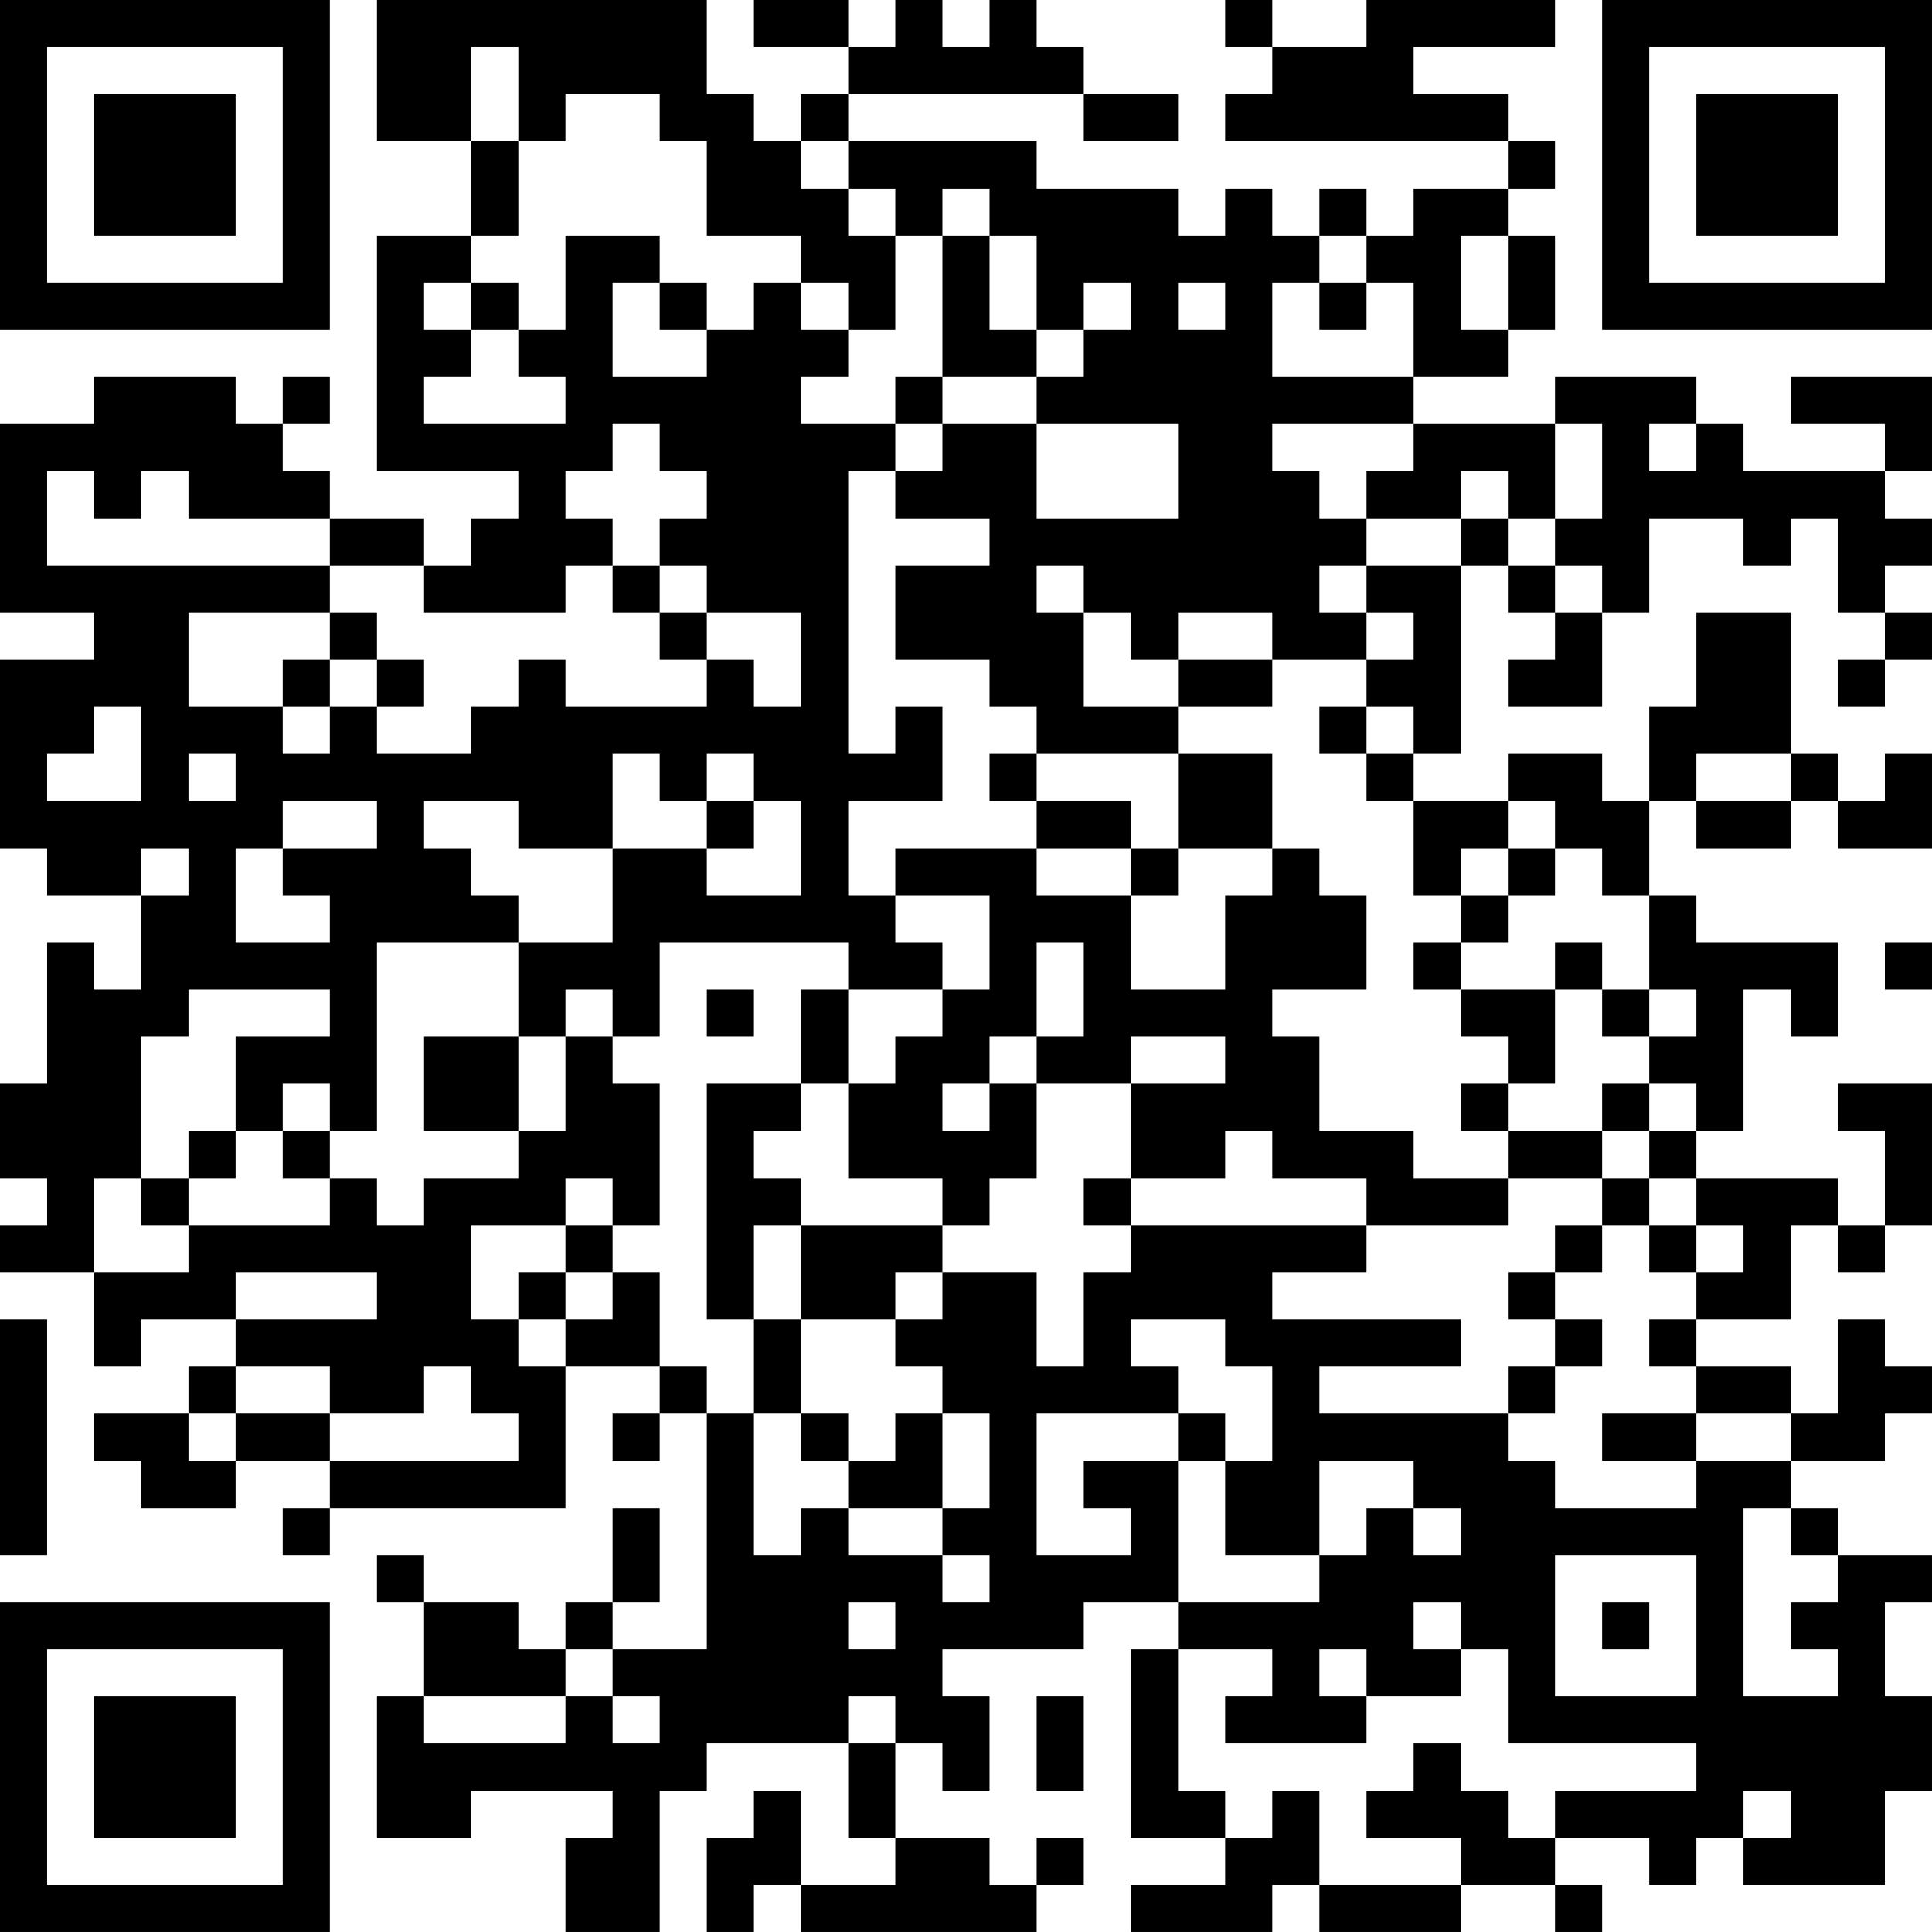 <?xml version="1.0" encoding="UTF-8"?>
<svg xmlns="http://www.w3.org/2000/svg" version="1.1" width="200" height="200" viewBox="0 0 200 200"><rect x="0" y="0" width="200" height="200" fill="#ffffff"/><g transform="scale(4.878)"><g transform="translate(0,0)"><path fill-rule="evenodd" d="M8 0L8 3L10 3L10 5L8 5L8 10L11 10L11 11L10 11L10 12L9 12L9 11L7 11L7 10L6 10L6 9L7 9L7 8L6 8L6 9L5 9L5 8L2 8L2 9L0 9L0 13L2 13L2 14L0 14L0 18L1 18L1 19L3 19L3 21L2 21L2 20L1 20L1 23L0 23L0 25L1 25L1 26L0 26L0 27L2 27L2 29L3 29L3 28L5 28L5 29L4 29L4 30L2 30L2 31L3 31L3 32L5 32L5 31L7 31L7 32L6 32L6 33L7 33L7 32L12 32L12 29L14 29L14 30L13 30L13 31L14 31L14 30L15 30L15 35L13 35L13 34L14 34L14 32L13 32L13 34L12 34L12 35L11 35L11 34L9 34L9 33L8 33L8 34L9 34L9 36L8 36L8 39L10 39L10 38L13 38L13 39L12 39L12 41L14 41L14 38L15 38L15 37L18 37L18 39L19 39L19 40L17 40L17 38L16 38L16 39L15 39L15 41L16 41L16 40L17 40L17 41L22 41L22 40L23 40L23 39L22 39L22 40L21 40L21 39L19 39L19 37L20 37L20 38L21 38L21 36L20 36L20 35L23 35L23 34L25 34L25 35L24 35L24 39L26 39L26 40L24 40L24 41L27 41L27 40L28 40L28 41L31 41L31 40L33 40L33 41L34 41L34 40L33 40L33 39L35 39L35 40L36 40L36 39L37 39L37 40L40 40L40 38L41 38L41 36L40 36L40 34L41 34L41 33L39 33L39 32L38 32L38 31L40 31L40 30L41 30L41 29L40 29L40 28L39 28L39 30L38 30L38 29L36 29L36 28L38 28L38 26L39 26L39 27L40 27L40 26L41 26L41 23L39 23L39 24L40 24L40 26L39 26L39 25L36 25L36 24L37 24L37 21L38 21L38 22L39 22L39 20L36 20L36 19L35 19L35 17L36 17L36 18L38 18L38 17L39 17L39 18L41 18L41 16L40 16L40 17L39 17L39 16L38 16L38 13L36 13L36 15L35 15L35 17L34 17L34 16L32 16L32 17L30 17L30 16L31 16L31 12L32 12L32 13L33 13L33 14L32 14L32 15L34 15L34 13L35 13L35 11L37 11L37 12L38 12L38 11L39 11L39 13L40 13L40 14L39 14L39 15L40 15L40 14L41 14L41 13L40 13L40 12L41 12L41 11L40 11L40 10L41 10L41 8L38 8L38 9L40 9L40 10L37 10L37 9L36 9L36 8L33 8L33 9L30 9L30 8L32 8L32 7L33 7L33 5L32 5L32 4L33 4L33 3L32 3L32 2L30 2L30 1L33 1L33 0L29 0L29 1L27 1L27 0L26 0L26 1L27 1L27 2L26 2L26 3L32 3L32 4L30 4L30 5L29 5L29 4L28 4L28 5L27 5L27 4L26 4L26 5L25 5L25 4L22 4L22 3L18 3L18 2L23 2L23 3L25 3L25 2L23 2L23 1L22 1L22 0L21 0L21 1L20 1L20 0L19 0L19 1L18 1L18 0L16 0L16 1L18 1L18 2L17 2L17 3L16 3L16 2L15 2L15 0ZM10 1L10 3L11 3L11 5L10 5L10 6L9 6L9 7L10 7L10 8L9 8L9 9L12 9L12 8L11 8L11 7L12 7L12 5L14 5L14 6L13 6L13 8L15 8L15 7L16 7L16 6L17 6L17 7L18 7L18 8L17 8L17 9L19 9L19 10L18 10L18 16L19 16L19 15L20 15L20 17L18 17L18 19L19 19L19 20L20 20L20 21L18 21L18 20L14 20L14 22L13 22L13 21L12 21L12 22L11 22L11 20L13 20L13 18L15 18L15 19L17 19L17 17L16 17L16 16L15 16L15 17L14 17L14 16L13 16L13 18L11 18L11 17L9 17L9 18L10 18L10 19L11 19L11 20L8 20L8 24L7 24L7 23L6 23L6 24L5 24L5 22L7 22L7 21L4 21L4 22L3 22L3 25L2 25L2 27L4 27L4 26L7 26L7 25L8 25L8 26L9 26L9 25L11 25L11 24L12 24L12 22L13 22L13 23L14 23L14 26L13 26L13 25L12 25L12 26L10 26L10 28L11 28L11 29L12 29L12 28L13 28L13 27L14 27L14 29L15 29L15 30L16 30L16 33L17 33L17 32L18 32L18 33L20 33L20 34L21 34L21 33L20 33L20 32L21 32L21 30L20 30L20 29L19 29L19 28L20 28L20 27L22 27L22 29L23 29L23 27L24 27L24 26L29 26L29 27L27 27L27 28L31 28L31 29L28 29L28 30L32 30L32 31L33 31L33 32L36 32L36 31L38 31L38 30L36 30L36 29L35 29L35 28L36 28L36 27L37 27L37 26L36 26L36 25L35 25L35 24L36 24L36 23L35 23L35 22L36 22L36 21L35 21L35 19L34 19L34 18L33 18L33 17L32 17L32 18L31 18L31 19L30 19L30 17L29 17L29 16L30 16L30 15L29 15L29 14L30 14L30 13L29 13L29 12L31 12L31 11L32 11L32 12L33 12L33 13L34 13L34 12L33 12L33 11L34 11L34 9L33 9L33 11L32 11L32 10L31 10L31 11L29 11L29 10L30 10L30 9L27 9L27 10L28 10L28 11L29 11L29 12L28 12L28 13L29 13L29 14L27 14L27 13L25 13L25 14L24 14L24 13L23 13L23 12L22 12L22 13L23 13L23 15L25 15L25 16L22 16L22 15L21 15L21 14L19 14L19 12L21 12L21 11L19 11L19 10L20 10L20 9L22 9L22 11L25 11L25 9L22 9L22 8L23 8L23 7L24 7L24 6L23 6L23 7L22 7L22 5L21 5L21 4L20 4L20 5L19 5L19 4L18 4L18 3L17 3L17 4L18 4L18 5L19 5L19 7L18 7L18 6L17 6L17 5L15 5L15 3L14 3L14 2L12 2L12 3L11 3L11 1ZM20 5L20 8L19 8L19 9L20 9L20 8L22 8L22 7L21 7L21 5ZM28 5L28 6L27 6L27 8L30 8L30 6L29 6L29 5ZM31 5L31 7L32 7L32 5ZM10 6L10 7L11 7L11 6ZM14 6L14 7L15 7L15 6ZM25 6L25 7L26 7L26 6ZM28 6L28 7L29 7L29 6ZM13 9L13 10L12 10L12 11L13 11L13 12L12 12L12 13L9 13L9 12L7 12L7 11L4 11L4 10L3 10L3 11L2 11L2 10L1 10L1 12L7 12L7 13L4 13L4 15L6 15L6 16L7 16L7 15L8 15L8 16L10 16L10 15L11 15L11 14L12 14L12 15L15 15L15 14L16 14L16 15L17 15L17 13L15 13L15 12L14 12L14 11L15 11L15 10L14 10L14 9ZM35 9L35 10L36 10L36 9ZM13 12L13 13L14 13L14 14L15 14L15 13L14 13L14 12ZM7 13L7 14L6 14L6 15L7 15L7 14L8 14L8 15L9 15L9 14L8 14L8 13ZM25 14L25 15L27 15L27 14ZM2 15L2 16L1 16L1 17L3 17L3 15ZM28 15L28 16L29 16L29 15ZM4 16L4 17L5 17L5 16ZM21 16L21 17L22 17L22 18L19 18L19 19L21 19L21 21L20 21L20 22L19 22L19 23L18 23L18 21L17 21L17 23L15 23L15 28L16 28L16 30L17 30L17 31L18 31L18 32L20 32L20 30L19 30L19 31L18 31L18 30L17 30L17 28L19 28L19 27L20 27L20 26L21 26L21 25L22 25L22 23L24 23L24 25L23 25L23 26L24 26L24 25L26 25L26 24L27 24L27 25L29 25L29 26L32 26L32 25L34 25L34 26L33 26L33 27L32 27L32 28L33 28L33 29L32 29L32 30L33 30L33 29L34 29L34 28L33 28L33 27L34 27L34 26L35 26L35 27L36 27L36 26L35 26L35 25L34 25L34 24L35 24L35 23L34 23L34 24L32 24L32 23L33 23L33 21L34 21L34 22L35 22L35 21L34 21L34 20L33 20L33 21L31 21L31 20L32 20L32 19L33 19L33 18L32 18L32 19L31 19L31 20L30 20L30 21L31 21L31 22L32 22L32 23L31 23L31 24L32 24L32 25L30 25L30 24L28 24L28 22L27 22L27 21L29 21L29 19L28 19L28 18L27 18L27 16L25 16L25 18L24 18L24 17L22 17L22 16ZM36 16L36 17L38 17L38 16ZM6 17L6 18L5 18L5 20L7 20L7 19L6 19L6 18L8 18L8 17ZM15 17L15 18L16 18L16 17ZM3 18L3 19L4 19L4 18ZM22 18L22 19L24 19L24 21L26 21L26 19L27 19L27 18L25 18L25 19L24 19L24 18ZM22 20L22 22L21 22L21 23L20 23L20 24L21 24L21 23L22 23L22 22L23 22L23 20ZM40 20L40 21L41 21L41 20ZM15 21L15 22L16 22L16 21ZM9 22L9 24L11 24L11 22ZM24 22L24 23L26 23L26 22ZM17 23L17 24L16 24L16 25L17 25L17 26L16 26L16 28L17 28L17 26L20 26L20 25L18 25L18 23ZM4 24L4 25L3 25L3 26L4 26L4 25L5 25L5 24ZM6 24L6 25L7 25L7 24ZM12 26L12 27L11 27L11 28L12 28L12 27L13 27L13 26ZM5 27L5 28L8 28L8 27ZM0 28L0 33L1 33L1 28ZM24 28L24 29L25 29L25 30L22 30L22 33L24 33L24 32L23 32L23 31L25 31L25 34L28 34L28 33L29 33L29 32L30 32L30 33L31 33L31 32L30 32L30 31L28 31L28 33L26 33L26 31L27 31L27 29L26 29L26 28ZM5 29L5 30L4 30L4 31L5 31L5 30L7 30L7 31L11 31L11 30L10 30L10 29L9 29L9 30L7 30L7 29ZM25 30L25 31L26 31L26 30ZM34 30L34 31L36 31L36 30ZM37 32L37 36L39 36L39 35L38 35L38 34L39 34L39 33L38 33L38 32ZM33 33L33 36L36 36L36 33ZM18 34L18 35L19 35L19 34ZM30 34L30 35L31 35L31 36L29 36L29 35L28 35L28 36L29 36L29 37L26 37L26 36L27 36L27 35L25 35L25 38L26 38L26 39L27 39L27 38L28 38L28 40L31 40L31 39L29 39L29 38L30 38L30 37L31 37L31 38L32 38L32 39L33 39L33 38L36 38L36 37L32 37L32 35L31 35L31 34ZM34 34L34 35L35 35L35 34ZM12 35L12 36L9 36L9 37L12 37L12 36L13 36L13 37L14 37L14 36L13 36L13 35ZM18 36L18 37L19 37L19 36ZM22 36L22 38L23 38L23 36ZM37 38L37 39L38 39L38 38ZM0 0L0 7L7 7L7 0ZM1 1L1 6L6 6L6 1ZM2 2L2 5L5 5L5 2ZM34 0L34 7L41 7L41 0ZM35 1L35 6L40 6L40 1ZM36 2L36 5L39 5L39 2ZM0 34L0 41L7 41L7 34ZM1 35L1 40L6 40L6 35ZM2 36L2 39L5 39L5 36Z" fill="#000000"/></g></g></svg>
